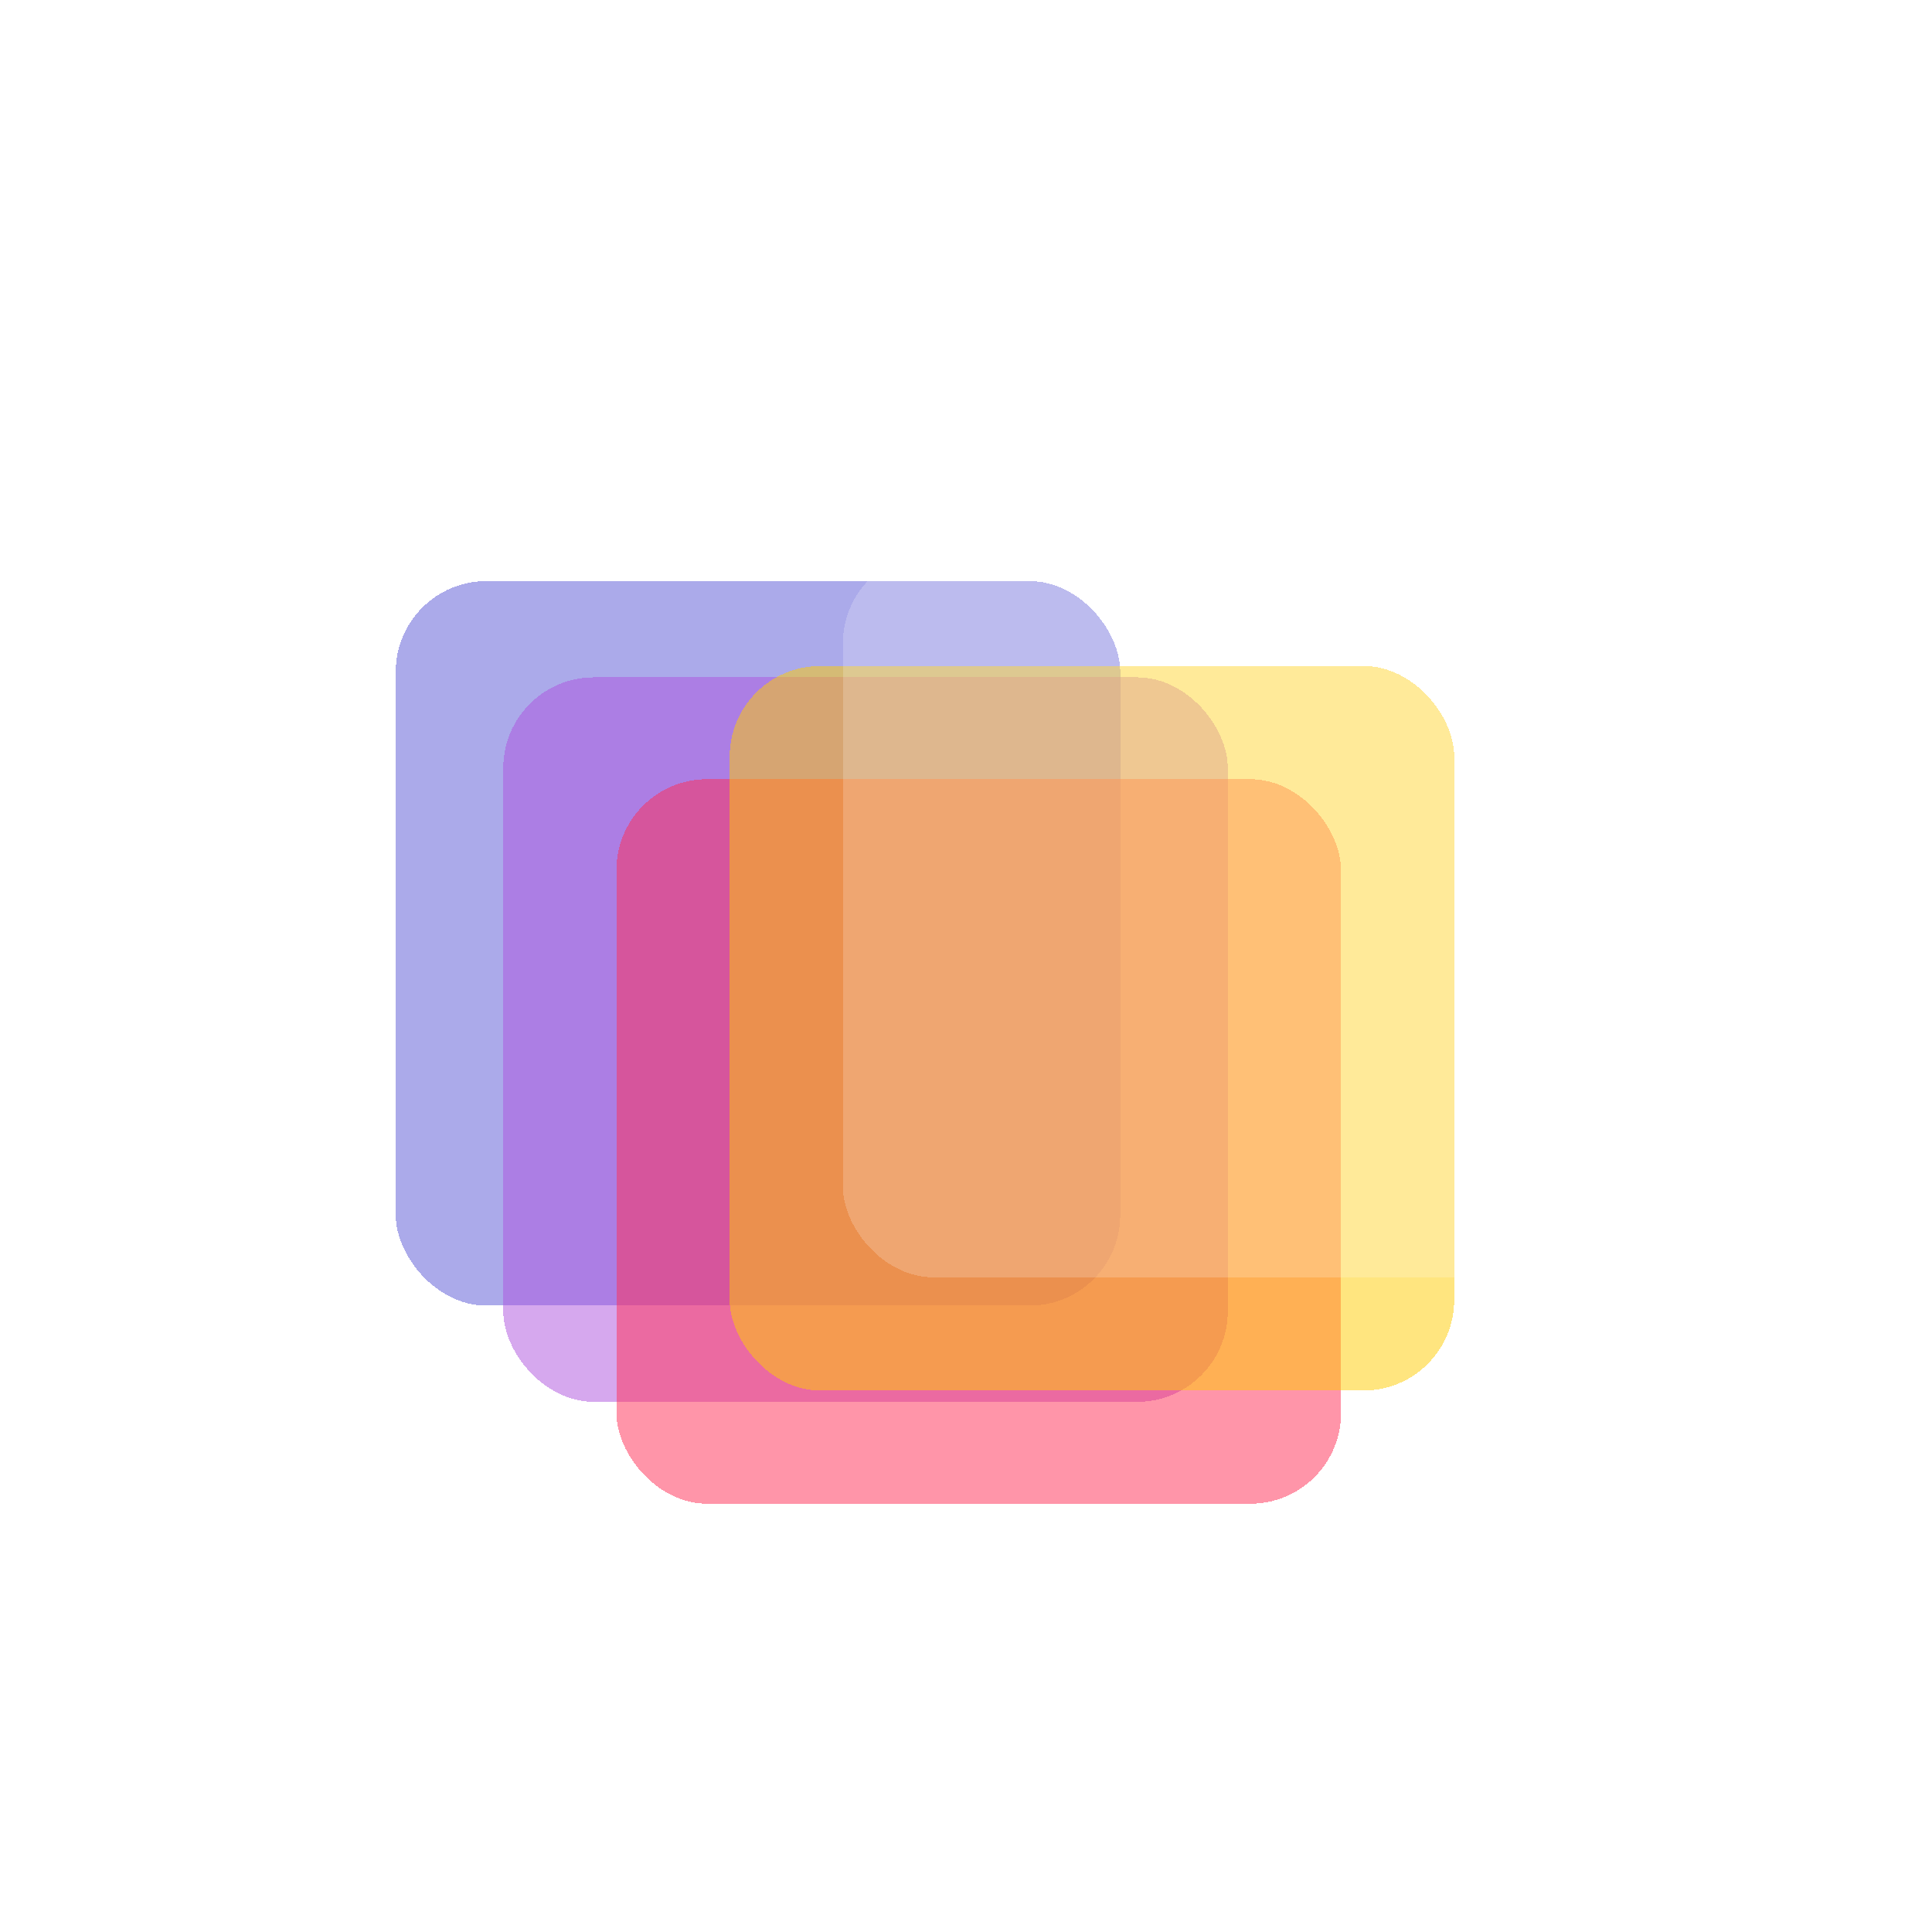 <svg width="128" height="128" viewBox="0 0 128 128" fill="none" xmlns="http://www.w3.org/2000/svg">
<rect width="128" height="128" rx="64" fill="white"/>
<g filter="url(#filter0_bd_1286_3236)">
<rect x="21.906" y="30.625" width="48" height="48" rx="6" fill="white" fill-opacity="0.8" shape-rendering="crispEdges"/>
</g>
<g filter="url(#filter1_bd_1286_3236)">
<rect x="28.469" y="36.25" width="48" height="48" rx="6" fill="#5856D6" fill-opacity="0.5" shape-rendering="crispEdges"/>
</g>
<g filter="url(#filter2_bd_1286_3236)">
<rect x="35.594" y="42.625" width="48" height="48" rx="6" fill="#AF52DE" fill-opacity="0.5" shape-rendering="crispEdges"/>
</g>
<g filter="url(#filter3_bd_1286_3236)">
<rect x="43.094" y="49.375" width="48" height="48" rx="6" fill="#FF2D55" fill-opacity="0.5" shape-rendering="crispEdges"/>
</g>
<g filter="url(#filter4_bd_1286_3236)">
<rect x="50.594" y="41.875" width="48" height="48" rx="6" fill="#FFCC00" fill-opacity="0.5" shape-rendering="crispEdges"/>
</g>
<g filter="url(#filter5_bd_1286_3236)">
<rect x="58.094" y="34.375" width="48" height="48" rx="6" fill="white" fill-opacity="0.2" shape-rendering="crispEdges"/>
</g>
<defs>
<filter id="filter0_bd_1286_3236" x="7.656" y="20.875" width="72" height="72" filterUnits="userSpaceOnUse" color-interpolation-filters="sRGB">
<feFlood flood-opacity="0" result="BackgroundImageFix"/>
<feGaussianBlur in="BackgroundImageFix" stdDeviation="1.5"/>
<feComposite in2="SourceAlpha" operator="in" result="effect1_backgroundBlur_1286_3236"/>
<feColorMatrix in="SourceAlpha" type="matrix" values="0 0 0 0 0 0 0 0 0 0 0 0 0 0 0 0 0 0 127 0" result="hardAlpha"/>
<feOffset dx="-2.25" dy="2.25"/>
<feGaussianBlur stdDeviation="6"/>
<feComposite in2="hardAlpha" operator="out"/>
<feColorMatrix type="matrix" values="0 0 0 0 0 0 0 0 0 0 0 0 0 0 0 0 0 0 0.25 0"/>
<feBlend mode="normal" in2="effect1_backgroundBlur_1286_3236" result="effect2_dropShadow_1286_3236"/>
<feBlend mode="normal" in="SourceGraphic" in2="effect2_dropShadow_1286_3236" result="shape"/>
</filter>
<filter id="filter1_bd_1286_3236" x="14.219" y="26.5" width="72" height="72" filterUnits="userSpaceOnUse" color-interpolation-filters="sRGB">
<feFlood flood-opacity="0" result="BackgroundImageFix"/>
<feGaussianBlur in="BackgroundImageFix" stdDeviation="1.5"/>
<feComposite in2="SourceAlpha" operator="in" result="effect1_backgroundBlur_1286_3236"/>
<feColorMatrix in="SourceAlpha" type="matrix" values="0 0 0 0 0 0 0 0 0 0 0 0 0 0 0 0 0 0 127 0" result="hardAlpha"/>
<feOffset dx="-2.25" dy="2.25"/>
<feGaussianBlur stdDeviation="6"/>
<feComposite in2="hardAlpha" operator="out"/>
<feColorMatrix type="matrix" values="0 0 0 0 0 0 0 0 0 0 0 0 0 0 0 0 0 0 0.25 0"/>
<feBlend mode="normal" in2="effect1_backgroundBlur_1286_3236" result="effect2_dropShadow_1286_3236"/>
<feBlend mode="normal" in="SourceGraphic" in2="effect2_dropShadow_1286_3236" result="shape"/>
</filter>
<filter id="filter2_bd_1286_3236" x="21.344" y="32.875" width="72" height="72" filterUnits="userSpaceOnUse" color-interpolation-filters="sRGB">
<feFlood flood-opacity="0" result="BackgroundImageFix"/>
<feGaussianBlur in="BackgroundImageFix" stdDeviation="1.5"/>
<feComposite in2="SourceAlpha" operator="in" result="effect1_backgroundBlur_1286_3236"/>
<feColorMatrix in="SourceAlpha" type="matrix" values="0 0 0 0 0 0 0 0 0 0 0 0 0 0 0 0 0 0 127 0" result="hardAlpha"/>
<feOffset dx="-2.25" dy="2.25"/>
<feGaussianBlur stdDeviation="6"/>
<feComposite in2="hardAlpha" operator="out"/>
<feColorMatrix type="matrix" values="0 0 0 0 0 0 0 0 0 0 0 0 0 0 0 0 0 0 0.25 0"/>
<feBlend mode="normal" in2="effect1_backgroundBlur_1286_3236" result="effect2_dropShadow_1286_3236"/>
<feBlend mode="normal" in="SourceGraphic" in2="effect2_dropShadow_1286_3236" result="shape"/>
</filter>
<filter id="filter3_bd_1286_3236" x="28.844" y="39.625" width="72" height="72" filterUnits="userSpaceOnUse" color-interpolation-filters="sRGB">
<feFlood flood-opacity="0" result="BackgroundImageFix"/>
<feGaussianBlur in="BackgroundImageFix" stdDeviation="1.5"/>
<feComposite in2="SourceAlpha" operator="in" result="effect1_backgroundBlur_1286_3236"/>
<feColorMatrix in="SourceAlpha" type="matrix" values="0 0 0 0 0 0 0 0 0 0 0 0 0 0 0 0 0 0 127 0" result="hardAlpha"/>
<feOffset dx="-2.25" dy="2.25"/>
<feGaussianBlur stdDeviation="6"/>
<feComposite in2="hardAlpha" operator="out"/>
<feColorMatrix type="matrix" values="0 0 0 0 0 0 0 0 0 0 0 0 0 0 0 0 0 0 0.25 0"/>
<feBlend mode="normal" in2="effect1_backgroundBlur_1286_3236" result="effect2_dropShadow_1286_3236"/>
<feBlend mode="normal" in="SourceGraphic" in2="effect2_dropShadow_1286_3236" result="shape"/>
</filter>
<filter id="filter4_bd_1286_3236" x="36.344" y="32.125" width="72" height="72" filterUnits="userSpaceOnUse" color-interpolation-filters="sRGB">
<feFlood flood-opacity="0" result="BackgroundImageFix"/>
<feGaussianBlur in="BackgroundImageFix" stdDeviation="1.5"/>
<feComposite in2="SourceAlpha" operator="in" result="effect1_backgroundBlur_1286_3236"/>
<feColorMatrix in="SourceAlpha" type="matrix" values="0 0 0 0 0 0 0 0 0 0 0 0 0 0 0 0 0 0 127 0" result="hardAlpha"/>
<feOffset dx="-2.25" dy="2.25"/>
<feGaussianBlur stdDeviation="6"/>
<feComposite in2="hardAlpha" operator="out"/>
<feColorMatrix type="matrix" values="0 0 0 0 0 0 0 0 0 0 0 0 0 0 0 0 0 0 0.25 0"/>
<feBlend mode="normal" in2="effect1_backgroundBlur_1286_3236" result="effect2_dropShadow_1286_3236"/>
<feBlend mode="normal" in="SourceGraphic" in2="effect2_dropShadow_1286_3236" result="shape"/>
</filter>
<filter id="filter5_bd_1286_3236" x="46.094" y="22.375" width="72" height="72" filterUnits="userSpaceOnUse" color-interpolation-filters="sRGB">
<feFlood flood-opacity="0" result="BackgroundImageFix"/>
<feGaussianBlur in="BackgroundImageFix" stdDeviation="6"/>
<feComposite in2="SourceAlpha" operator="in" result="effect1_backgroundBlur_1286_3236"/>
<feColorMatrix in="SourceAlpha" type="matrix" values="0 0 0 0 0 0 0 0 0 0 0 0 0 0 0 0 0 0 127 0" result="hardAlpha"/>
<feOffset dx="-2.25" dy="2.25"/>
<feGaussianBlur stdDeviation="1.5"/>
<feComposite in2="hardAlpha" operator="out"/>
<feColorMatrix type="matrix" values="0 0 0 0 0 0 0 0 0 0 0 0 0 0 0 0 0 0 0.25 0"/>
<feBlend mode="normal" in2="effect1_backgroundBlur_1286_3236" result="effect2_dropShadow_1286_3236"/>
<feBlend mode="normal" in="SourceGraphic" in2="effect2_dropShadow_1286_3236" result="shape"/>
</filter>
</defs>
</svg>
